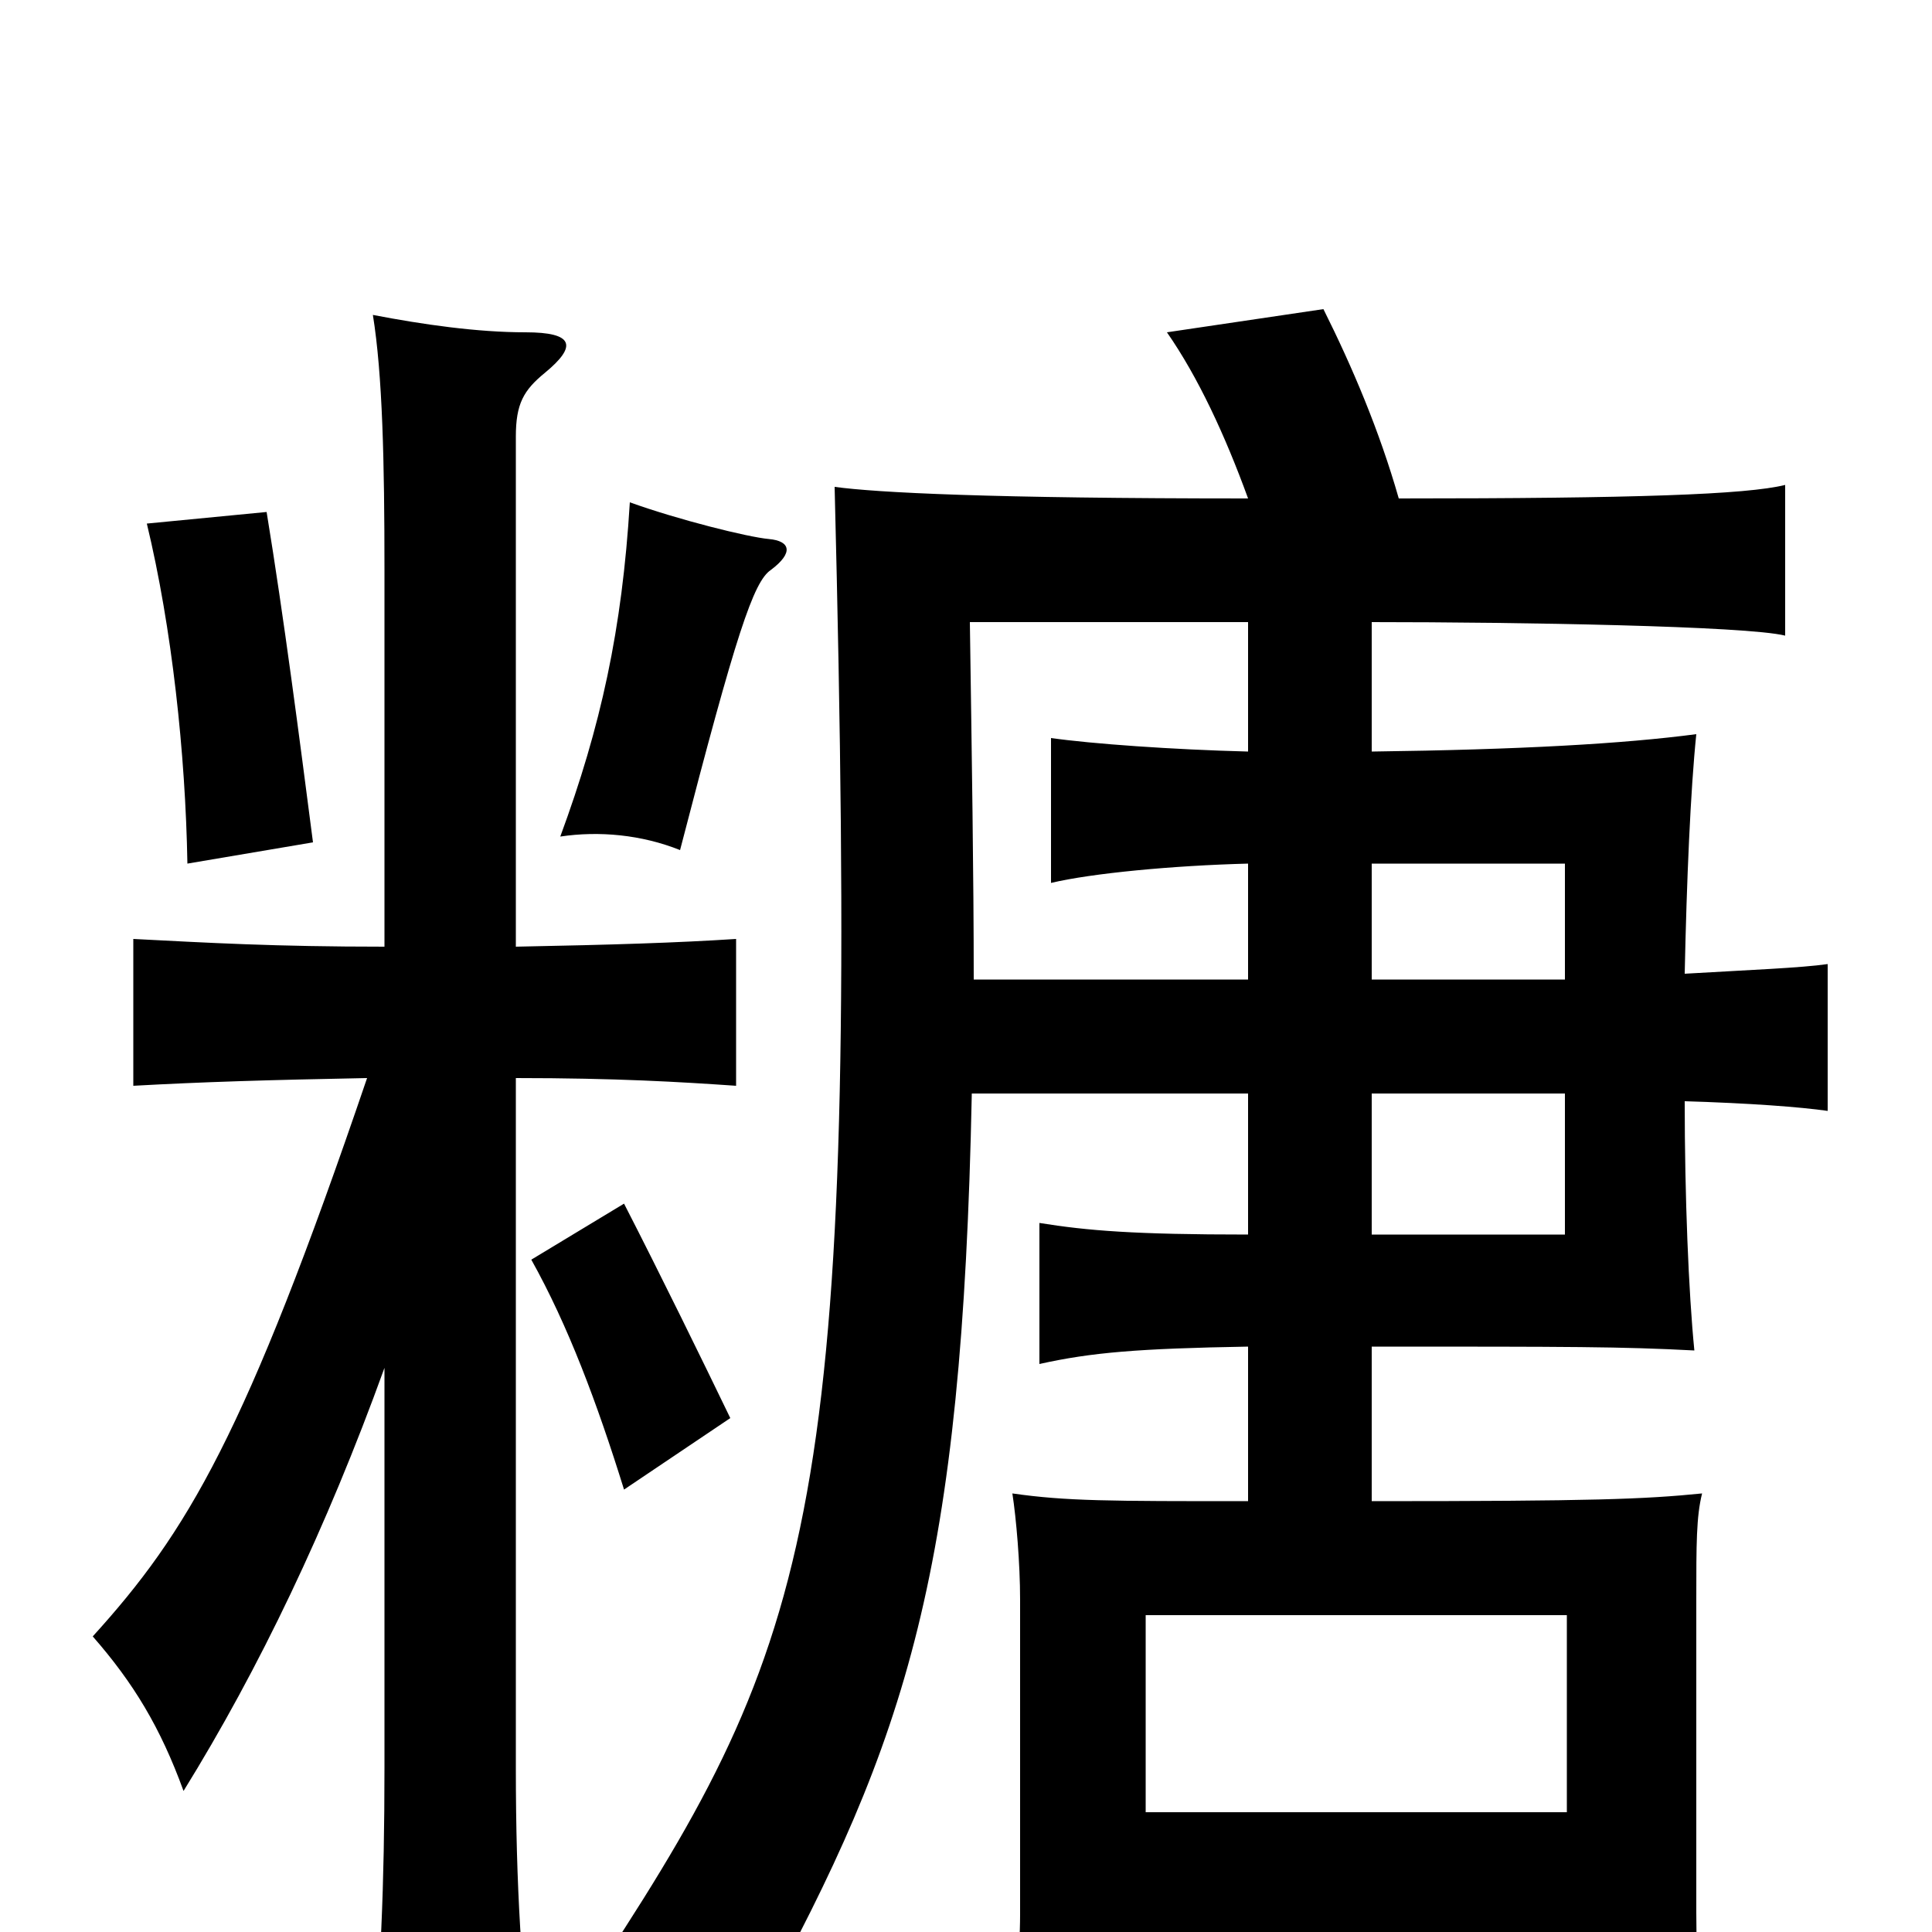 <svg xmlns="http://www.w3.org/2000/svg" viewBox="0 -1000 1000 1000">
	<path fill="#000000" d="M378 -266C364 -295 342 -340 323 -377L275 -348C294 -314 309 -274 323 -229ZM162 -564C155 -618 147 -680 138 -735L76 -729C89 -675 96 -610 97 -553ZM399 -705C411 -714 409 -720 398 -721C387 -722 351 -731 326 -740C322 -674 311 -624 290 -567C310 -570 332 -568 352 -560C381 -672 390 -699 399 -705ZM199 -510C142 -510 108 -512 69 -514V-438C105 -440 138 -441 190 -442C127 -257 97 -207 48 -153C69 -129 83 -106 95 -73C134 -136 169 -209 199 -292V-85C199 -24 197 22 192 74H276C270 21 267 -23 267 -85V-442C319 -442 352 -440 381 -438V-514C350 -512 318 -511 267 -510V-774C267 -791 271 -798 282 -807C299 -821 297 -828 272 -828C247 -828 219 -832 193 -837C198 -806 199 -761 199 -705ZM811 -62H593V-164H811ZM810 -493H710V-553H810ZM710 -361V-434H810V-361ZM646 -678V-611C607 -612 565 -615 544 -618V-543C565 -548 607 -552 646 -553V-493H504C504 -547 503 -608 502 -678ZM724 -742C714 -777 700 -810 685 -840L604 -828C620 -805 634 -775 646 -742C512 -742 454 -745 432 -748C445 -231 425 -157 313 14C337 16 370 27 393 40C470 -101 498 -187 503 -434H646V-361C587 -361 563 -363 538 -367V-294C565 -300 589 -302 646 -303V-223C574 -223 552 -223 524 -227C526 -214 528 -191 528 -172V-9C528 10 525 47 522 63H593V1H811V54H884C880 40 878 18 878 -10V-172C878 -201 878 -215 881 -227C851 -224 825 -223 710 -223V-303C813 -303 839 -303 877 -301C874 -331 872 -381 872 -430C906 -429 932 -427 946 -425V-501C932 -499 906 -498 872 -496C873 -544 875 -591 878 -620C840 -615 787 -612 710 -611V-678C786 -678 904 -676 924 -671V-749C904 -744 846 -742 724 -742Z"/>
</svg>